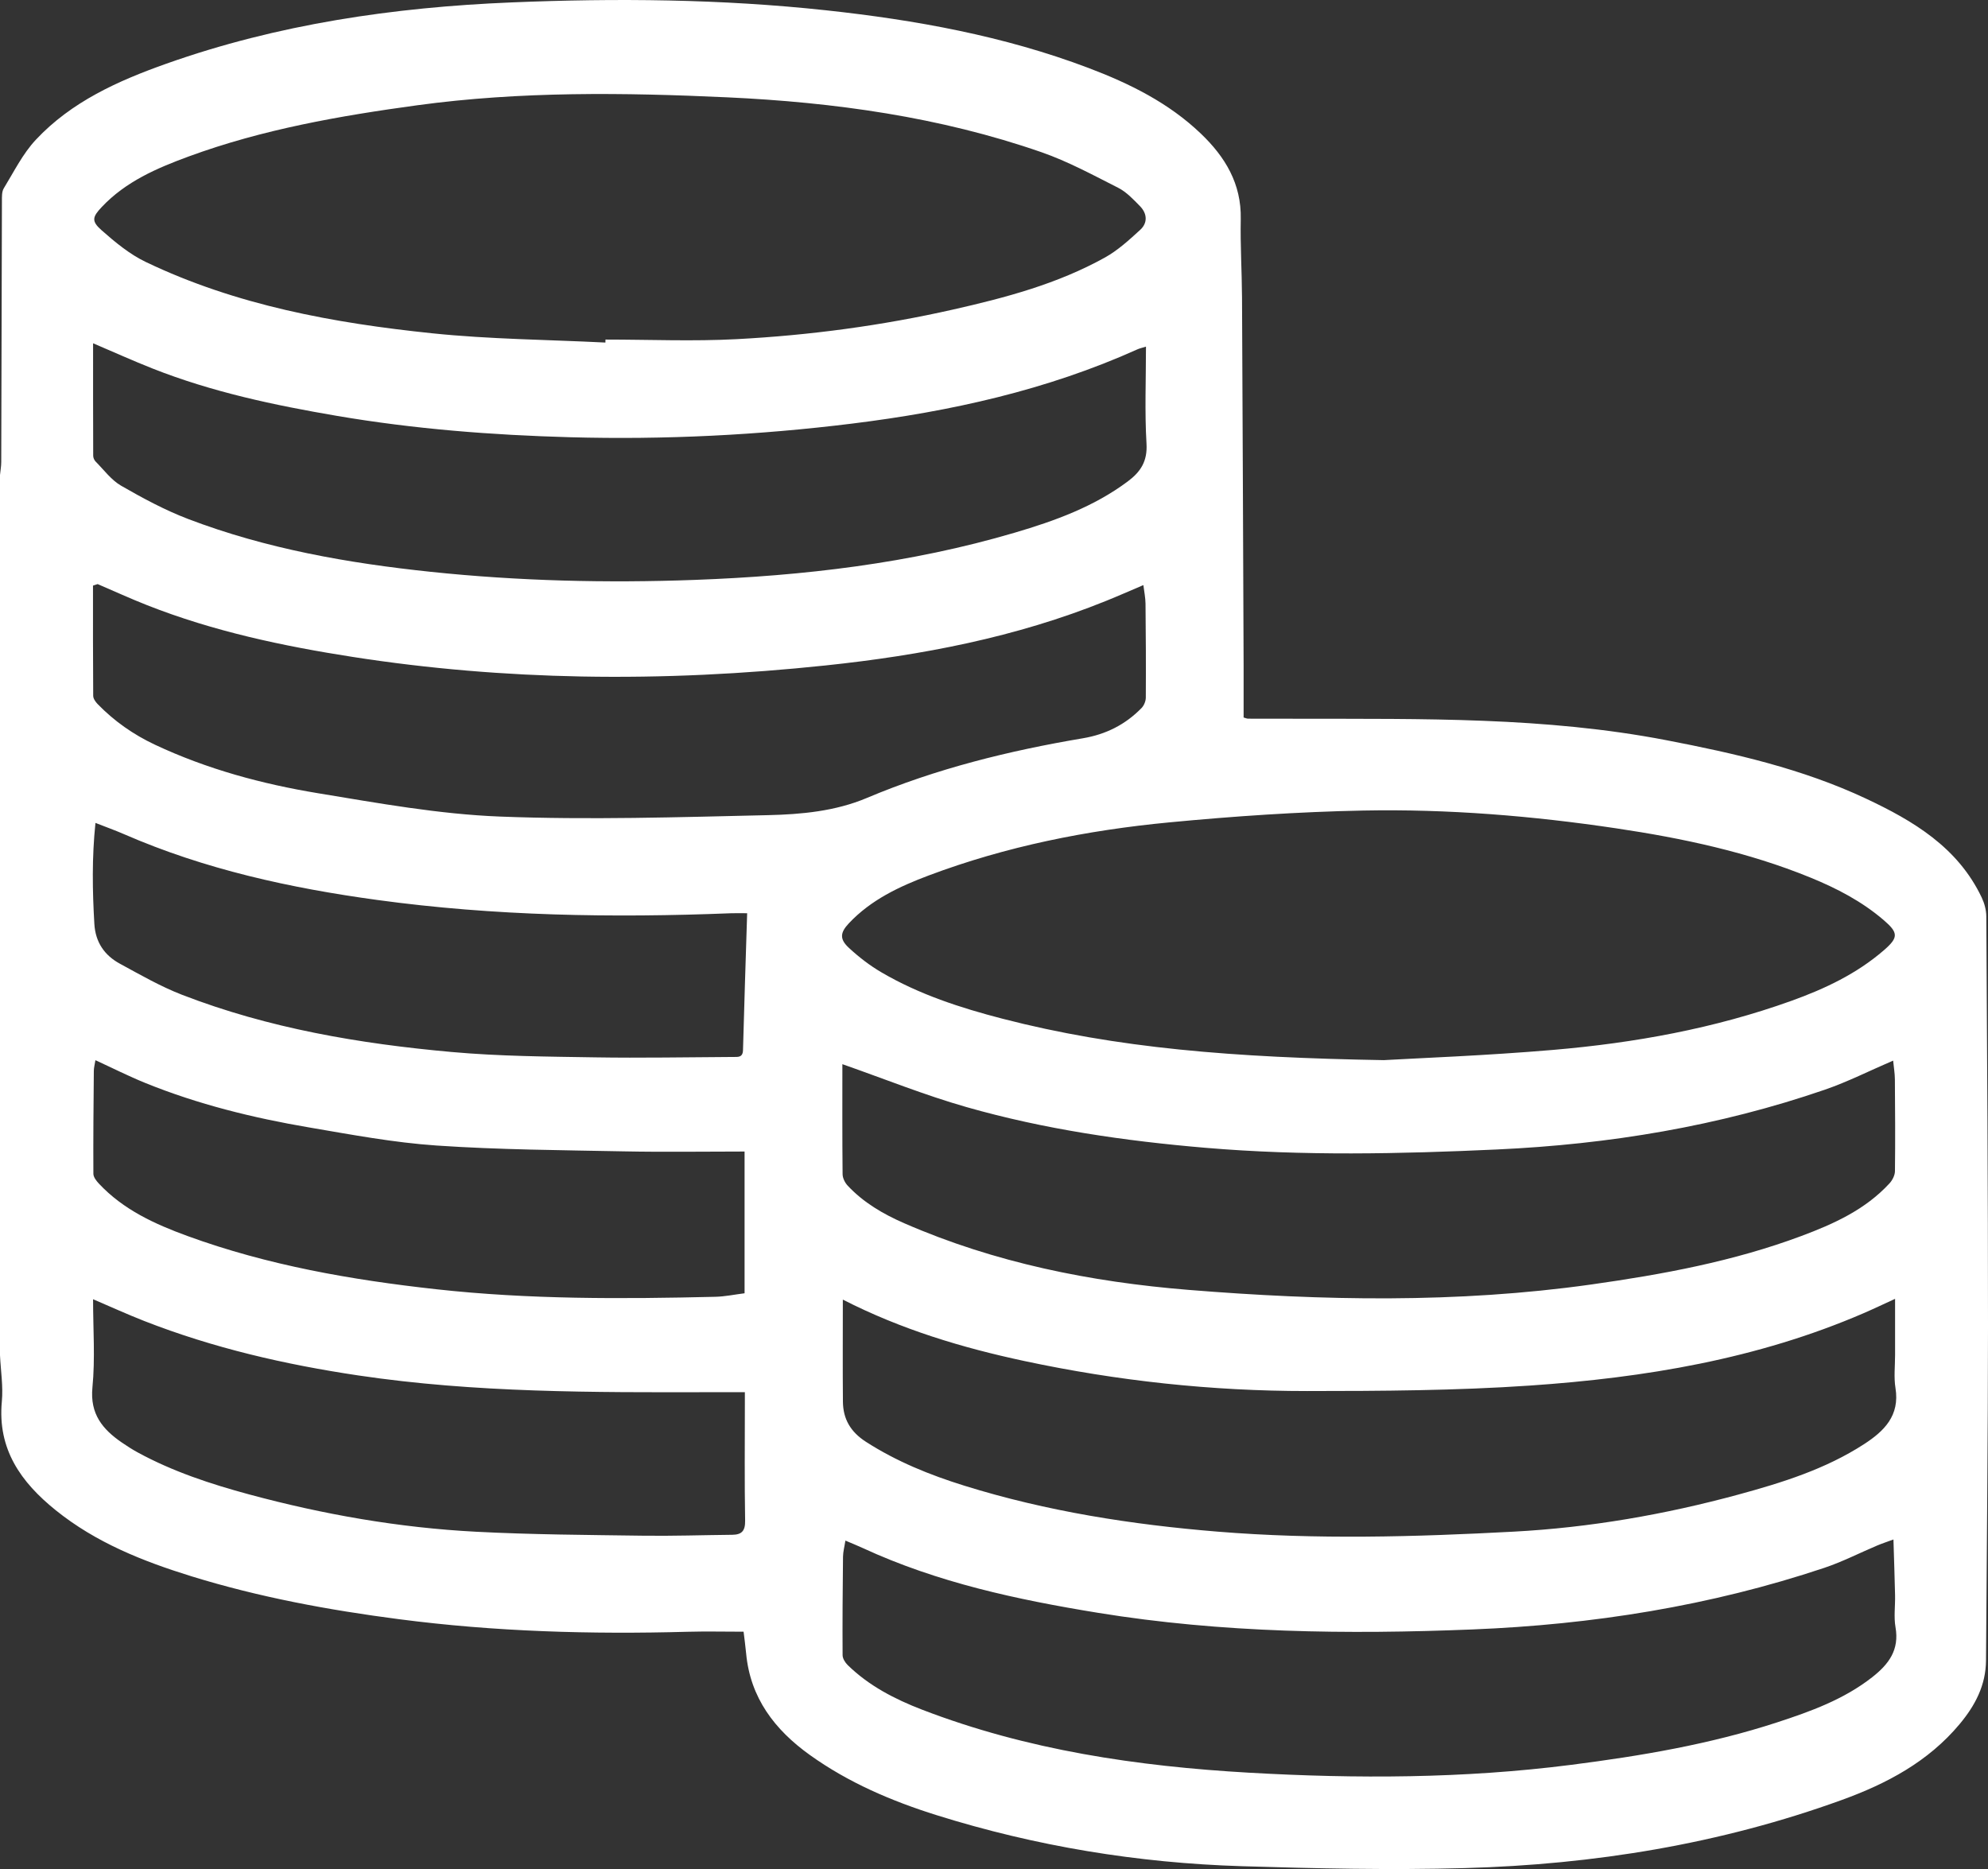 <?xml version="1.0" encoding="UTF-8"?>
<svg id="Calque_2" data-name="Calque 2" xmlns="http://www.w3.org/2000/svg" fill="#FFFFFF" viewBox="0 0 899.04 845.11">
  <rect x="0" y="0" width="899.04" height="845.11" fill="#333333" stroke="none"/>
  <defs>
    <style>
      .cls-1 {
        stroke-width: 0px;
      }
    </style>
  </defs>
  <g id="Calque_1-2" data-name="Calque 1">
    <path class="cls-1" d="m0,612.87c0-132.69,0-265.39,0-398.08.19-1.96.55-3.92.56-5.87.12-39.33.18-78.66.31-118,0-1.95-.09-4.26.85-5.79,4.58-7.48,8.57-15.62,14.48-21.93,16.11-17.21,37.18-26.65,58.94-34.37C125.63,10.91,178.16,3.28,231.32,1.09c47.42-1.96,94.97-1.55,142.28,3.57,40.44,4.37,80.34,11.58,118.58,26.04,18.62,7.04,36.34,15.79,50.94,29.77,10.97,10.51,18.31,22.61,17.99,38.57-.24,11.82.5,23.65.57,35.48.29,55.48.5,110.95.72,166.43.03,7.92,0,15.84,0,23.48,1.25.36,1.56.53,1.87.53,7.83.02,15.66.01,23.5.03,55.44.13,110.91-.87,165.79,9.7,30.96,5.96,61.55,12.93,90.22,26.38,21.5,10.09,41.64,22.07,52.42,44.78,1.23,2.59,2.05,5.64,2.07,8.48.36,61.81.79,123.63.77,185.45-.01,50.33-.58,100.66-.9,150.98-.07,11.26-4.92,20.43-11.97,28.86-14.17,16.96-32.91,26.88-53.1,34.21-55.09,20-112.3,29.26-170.65,30.86-33.62.92-67.31.18-100.94-.86-46.93-1.45-92.98-9-137.85-23.05-20.4-6.39-39.99-14.75-57.48-27.3-15.78-11.32-26.87-25.75-28.73-45.88-.32-3.46-.81-6.91-1.15-9.8-8.7,0-17-.2-25.3.03-43.67,1.21-87.2-.03-130.59-5.69-31.74-4.13-63.11-9.91-93.69-19.36-22-6.8-43.3-15.23-61.54-29.94-15.7-12.66-26.34-27.56-24.32-49.13.64-6.87-.5-13.9-.83-20.86Zm625.9-133.52c15.45-.9,46.07-2.02,76.57-4.63,36.7-3.14,72.86-9.66,107.69-22.19,15.11-5.43,29.53-12.24,41.8-22.87,6.65-5.76,6.6-7.89-.15-13.67-9.84-8.44-21.2-14.34-33.11-19.2-28.2-11.51-57.75-17.77-87.74-22.24-37.95-5.66-76.15-8.79-114.47-8.05-29.26.57-58.56,2.57-87.7,5.35-37.17,3.55-73.7,10.81-108.81,24.01-13.31,5-26.09,11.01-36.06,21.59-4.03,4.27-4.29,7.19-.01,11.15,4.48,4.15,9.43,7.97,14.69,11.05,17.07,10,35.75,16.06,54.77,20.98,51.59,13.34,104.26,17.56,172.52,18.73ZM273.79,154.89c.01-.45.02-.9.03-1.35,19.81,0,39.67.86,59.43-.19,32.92-1.75,65.57-6.11,97.78-13.39,23.74-5.36,47.21-11.6,68.63-23.5,5.86-3.25,11-7.97,15.99-12.54,3.44-3.15,3.16-7.37-.1-10.69-3.01-3.07-6.12-6.41-9.86-8.31-11.39-5.77-22.74-11.94-34.74-16.11-45.95-15.96-93.73-22.56-142.07-24.8-46.75-2.16-93.53-2.77-140.13,3.58-35.16,4.79-69.97,10.89-103.42,23.16-14.43,5.3-28.49,11.36-39.33,22.87-4.2,4.46-4.75,6.35-.12,10.44,6.16,5.44,12.75,10.91,20.09,14.42,40.91,19.57,84.93,27.61,129.53,32.23,25.96,2.69,52.18,2.87,78.29,4.18Zm107.16,326.29c0,16.09-.07,32.92.1,49.75.02,1.74,1.04,3.82,2.26,5.13,7.16,7.69,16.07,12.88,25.6,17.04,41.02,17.9,84.43,26.57,128.6,30.14,60.66,4.91,121.47,6.09,182.04-2.43,32.31-4.55,64.34-10.46,95.05-21.92,14.72-5.49,28.99-11.96,39.91-23.83,1.3-1.42,2.43-3.64,2.45-5.5.17-13.83.08-27.67-.03-41.5-.02-2.73-.5-5.47-.79-8.49-10.7,4.6-20.53,9.58-30.85,13.14-48.01,16.54-97.68,24.72-148.24,27.04-43.92,2.02-87.91,2.98-131.84-.75-36.55-3.1-72.79-8.33-108.08-18.4-18.94-5.4-37.31-12.82-56.19-19.42Zm1.37,215.42c-.43,2.82-1.05,5.06-1.08,7.3-.17,14.83-.28,29.66-.19,44.49,0,1.53,1.16,3.38,2.33,4.52,9.59,9.36,21.26,15.38,33.59,20.13,47.56,18.31,97.42,25.63,147.83,28.51,48.55,2.77,97.21,2.65,145.65-3.54,31.55-4.03,62.84-9.3,93.15-19.19,15.17-4.95,30.17-10.35,43.04-20.42,7.54-5.91,12.37-12.36,10.57-22.62-.82-4.69-.09-9.64-.2-14.47-.18-8.11-.46-16.21-.73-25.21-3.12,1.15-5.27,1.85-7.34,2.72-7.96,3.36-15.71,7.35-23.88,10.09-51.63,17.27-104.93,25.69-159.15,27.87-56.62,2.28-113.21,1.61-169.36-7.52-36.51-5.94-72.55-13.65-106.4-29.3-2.37-1.1-4.81-2.06-7.83-3.35Zm-1.16-108.96c0,15.86-.1,31.01.04,46.16.07,7.86,3.48,13.67,10.39,18.12,13.86,8.92,28.9,15,44.49,19.85,37.35,11.64,75.81,17.62,114.63,20.79,44.55,3.63,89.22,2.38,133.81,0,34.48-1.84,68.38-7.73,101.7-16.79,19.77-5.38,39.3-11.48,56.71-22.74,9.17-5.93,16.3-12.94,14.27-25.43-.79-4.87-.17-9.98-.18-14.98,0-8.24,0-16.49,0-25.33-5.17,2.37-9.64,4.51-14.18,6.47-48.14,20.8-99.12,29.2-150.88,32.74-33.51,2.29-67.2,2.47-100.82,2.48-43.05.02-85.76-4.57-127.87-13.57-28.14-6.01-55.68-14.26-82.12-27.78Zm137.07-430.9c-1.75.55-2.86.77-3.87,1.23-41.07,18.47-84.49,28.05-128.9,33.55-42.39,5.25-84.99,7.36-127.69,6.18-35.3-.97-70.47-3.71-105.36-9.65-28.41-4.84-56.49-10.78-83.37-21.4-8.92-3.52-17.67-7.48-26.94-11.43,0,17.28-.02,34.07.05,50.86,0,.89.47,1.99,1.1,2.62,3.74,3.76,7.06,8.35,11.52,10.92,9.76,5.62,19.79,11.03,30.29,15.04,35.36,13.49,72.39,19.98,109.84,23.91,39.65,4.15,79.44,5.11,119.29,3.64,49.06-1.81,97.52-7.44,144.77-21.37,18.08-5.33,35.72-11.7,51.07-23.17,5.8-4.33,8.93-9.09,8.46-17.05-.85-14.41-.24-28.91-.24-43.86ZM44.14,264.11c-.69.23-1.39.46-2.08.68,0,16.61-.04,33.23.09,49.84.01,1.26,1.04,2.73,2,3.72,7.5,7.72,16.18,13.8,25.92,18.38,23.51,11.05,48.42,17.77,73.87,21.96,27.22,4.48,54.62,9.46,82.09,10.53,40.39,1.57,80.92.28,121.37-.64,15.07-.34,30.44-1.79,44.56-7.75,31.45-13.27,64.27-21.36,97.77-27.01,10.46-1.77,19.22-6.2,26.52-13.68,1.11-1.14,1.91-3.11,1.92-4.71.09-14.17.02-28.33-.13-42.5-.03-2.68-.6-5.36-.97-8.37-6.19,2.63-11.5,4.98-16.89,7.15-40.75,16.48-83.39,24.6-126.9,29.19-36.66,3.86-73.39,5.68-110.24,4.99-34.66-.65-69.13-3.5-103.41-8.83-31.79-4.94-63.1-11.59-93.12-23.42-7.54-2.97-14.91-6.35-22.36-9.54Zm292.56,256.57c-18.43,0-36.41.29-54.37-.07-28.3-.56-56.64-.72-84.86-2.64-19.36-1.31-38.6-4.93-57.78-8.2-25.28-4.31-50.14-10.42-73.98-20.09-7.51-3.05-14.77-6.72-22.56-10.3-.3,1.97-.71,3.41-.72,4.86-.14,15.5-.29,31-.2,46.5,0,1.51,1.36,3.24,2.52,4.47,11.02,11.78,25.24,18.27,40.01,23.66,36.34,13.26,74.15,19.84,112.44,24.07,42,4.65,84.15,4.43,126.31,3.42,4.39-.1,8.77-1.04,13.21-1.59v-64.11Zm1.18-107.75c-3.02,0-5.17-.07-7.32.01-53.48,2.13-106.84,1.26-159.97-6.01-39.34-5.38-77.87-13.79-114.46-29.73-4.04-1.76-8.2-3.24-12.96-5.11-1.64,15.79-1.37,30.7-.5,45.65.49,8.32,4.58,14.23,11.56,18.02,9.19,4.99,18.34,10.27,28.05,14.03,39.23,15.19,80.37,22.15,122.02,25.89,21.52,1.93,43.23,2.07,64.86,2.42,20.8.34,41.61-.07,62.41-.18,2.11-.01,4.35.34,4.44-3.1.54-20.44,1.23-40.88,1.88-61.89Zm-1.01,216.57c-5.67,0-10.48,0-15.3,0-53.29.11-106.57.3-159.5-7.57-33.16-4.93-65.64-12.41-96.91-24.65-7.66-3-15.16-6.43-23.07-9.81,0,13.58.99,26.83-.29,39.86-1.18,12.05,4.61,18.97,13.34,24.96,2.33,1.6,4.72,3.13,7.2,4.48,15.88,8.64,32.91,14.24,50.28,18.94,33.65,9.09,67.87,15.08,102.66,16.89,25.1,1.31,50.27,1.44,75.42,1.79,13.47.19,26.96-.28,40.43-.41,4.3-.04,5.92-1.75,5.84-6.39-.3-17.49-.12-34.99-.12-52.49,0-1.63,0-3.25,0-5.61Z"/>
  </g>
</svg>